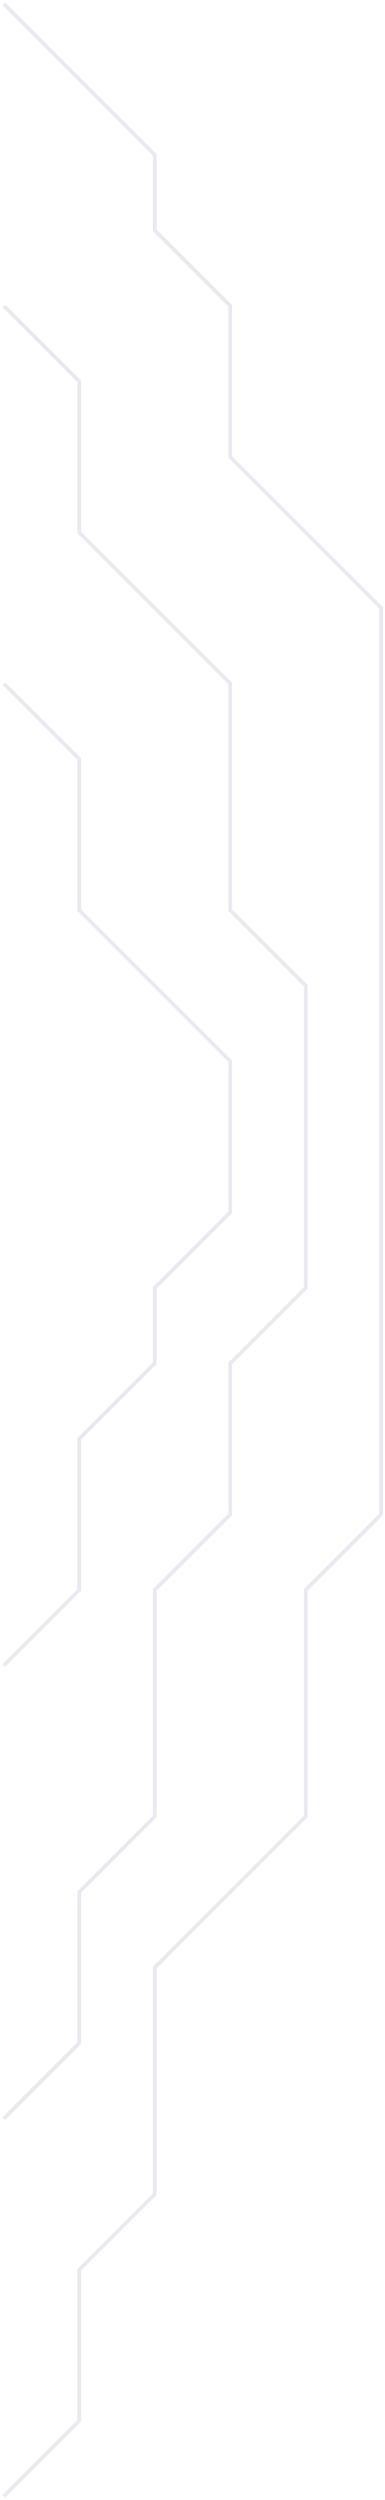 <svg width="102" height="662" viewBox="0 0 102 662" fill="none" xmlns="http://www.w3.org/2000/svg">
  <linearGradient id="gradient" x1="0" y1="0" x2="0" y2="100%">
    <stop offset="0%" stop-color="#ece8f1"></stop>
    <stop offset="12.5%" stop-color="#ece8f1"></stop>
    <stop offset="32.812%" stop-color="#7d64ff"></stop>
    <stop offset="69.271%" stop-color="#7d64ff"></stop>
    <stop offset="88.021%" stop-color="#ece8f1"></stop>
    <stop offset="100%" stop-color="#ece8f1"></stop>
  </linearGradient>

  <path d="M1 1L41 41V61L61 81V121L101 161V401L81 421V481L41 521V581L21 601V641L1 661" stroke="#ece8f1"/>
  <path d="M1 81L21 101V141L61 181V241L81 261V341L61 361V401L41 421V481L21 501V541L1 561" stroke="#ece8f1"/>
  <path d="M1 181L21 201V241L61 281V321L41 341V361L21 381V421L1 441" stroke="#ece8f1"/>

  <mask id="mask1">
    <path d="M1 1L41 41V61L61 81V121L101 161V401L81 421V481L41 521V581L21 601V641L1 661" stroke="#ffffff"></path>
  </mask>
  <mask id="mask2">
    <path d="M1 81L21 101V141L61 181V241L81 261V341L61 361V401L41 421V481L21 501V541L1 561" stroke="#ffffff"></path>
  </mask>
  <mask id="mask3">
    <path d="M1 181L21 201V241L61 281V321L41 341V361L21 381V421L1 441" stroke="#ffffff"></path>
  </mask>

  <rect x="0px" y="-200px" width="100%" height="200px" fill="url(#gradient)" mask="url(#mask1)" style="animation: lines-animation 9s linear 0s infinite"></rect>
  <rect x="0px" y="-200px" width="100%" height="200px" fill="url(#gradient)" mask="url(#mask2)" style="animation: lines-animation 9s linear 3s infinite"></rect>
  <rect x="0px" y="-200px" width="100%" height="200px" fill="url(#gradient)" mask="url(#mask3)" style="animation: lines-animation 9s linear 6s infinite"></rect>
</svg>
